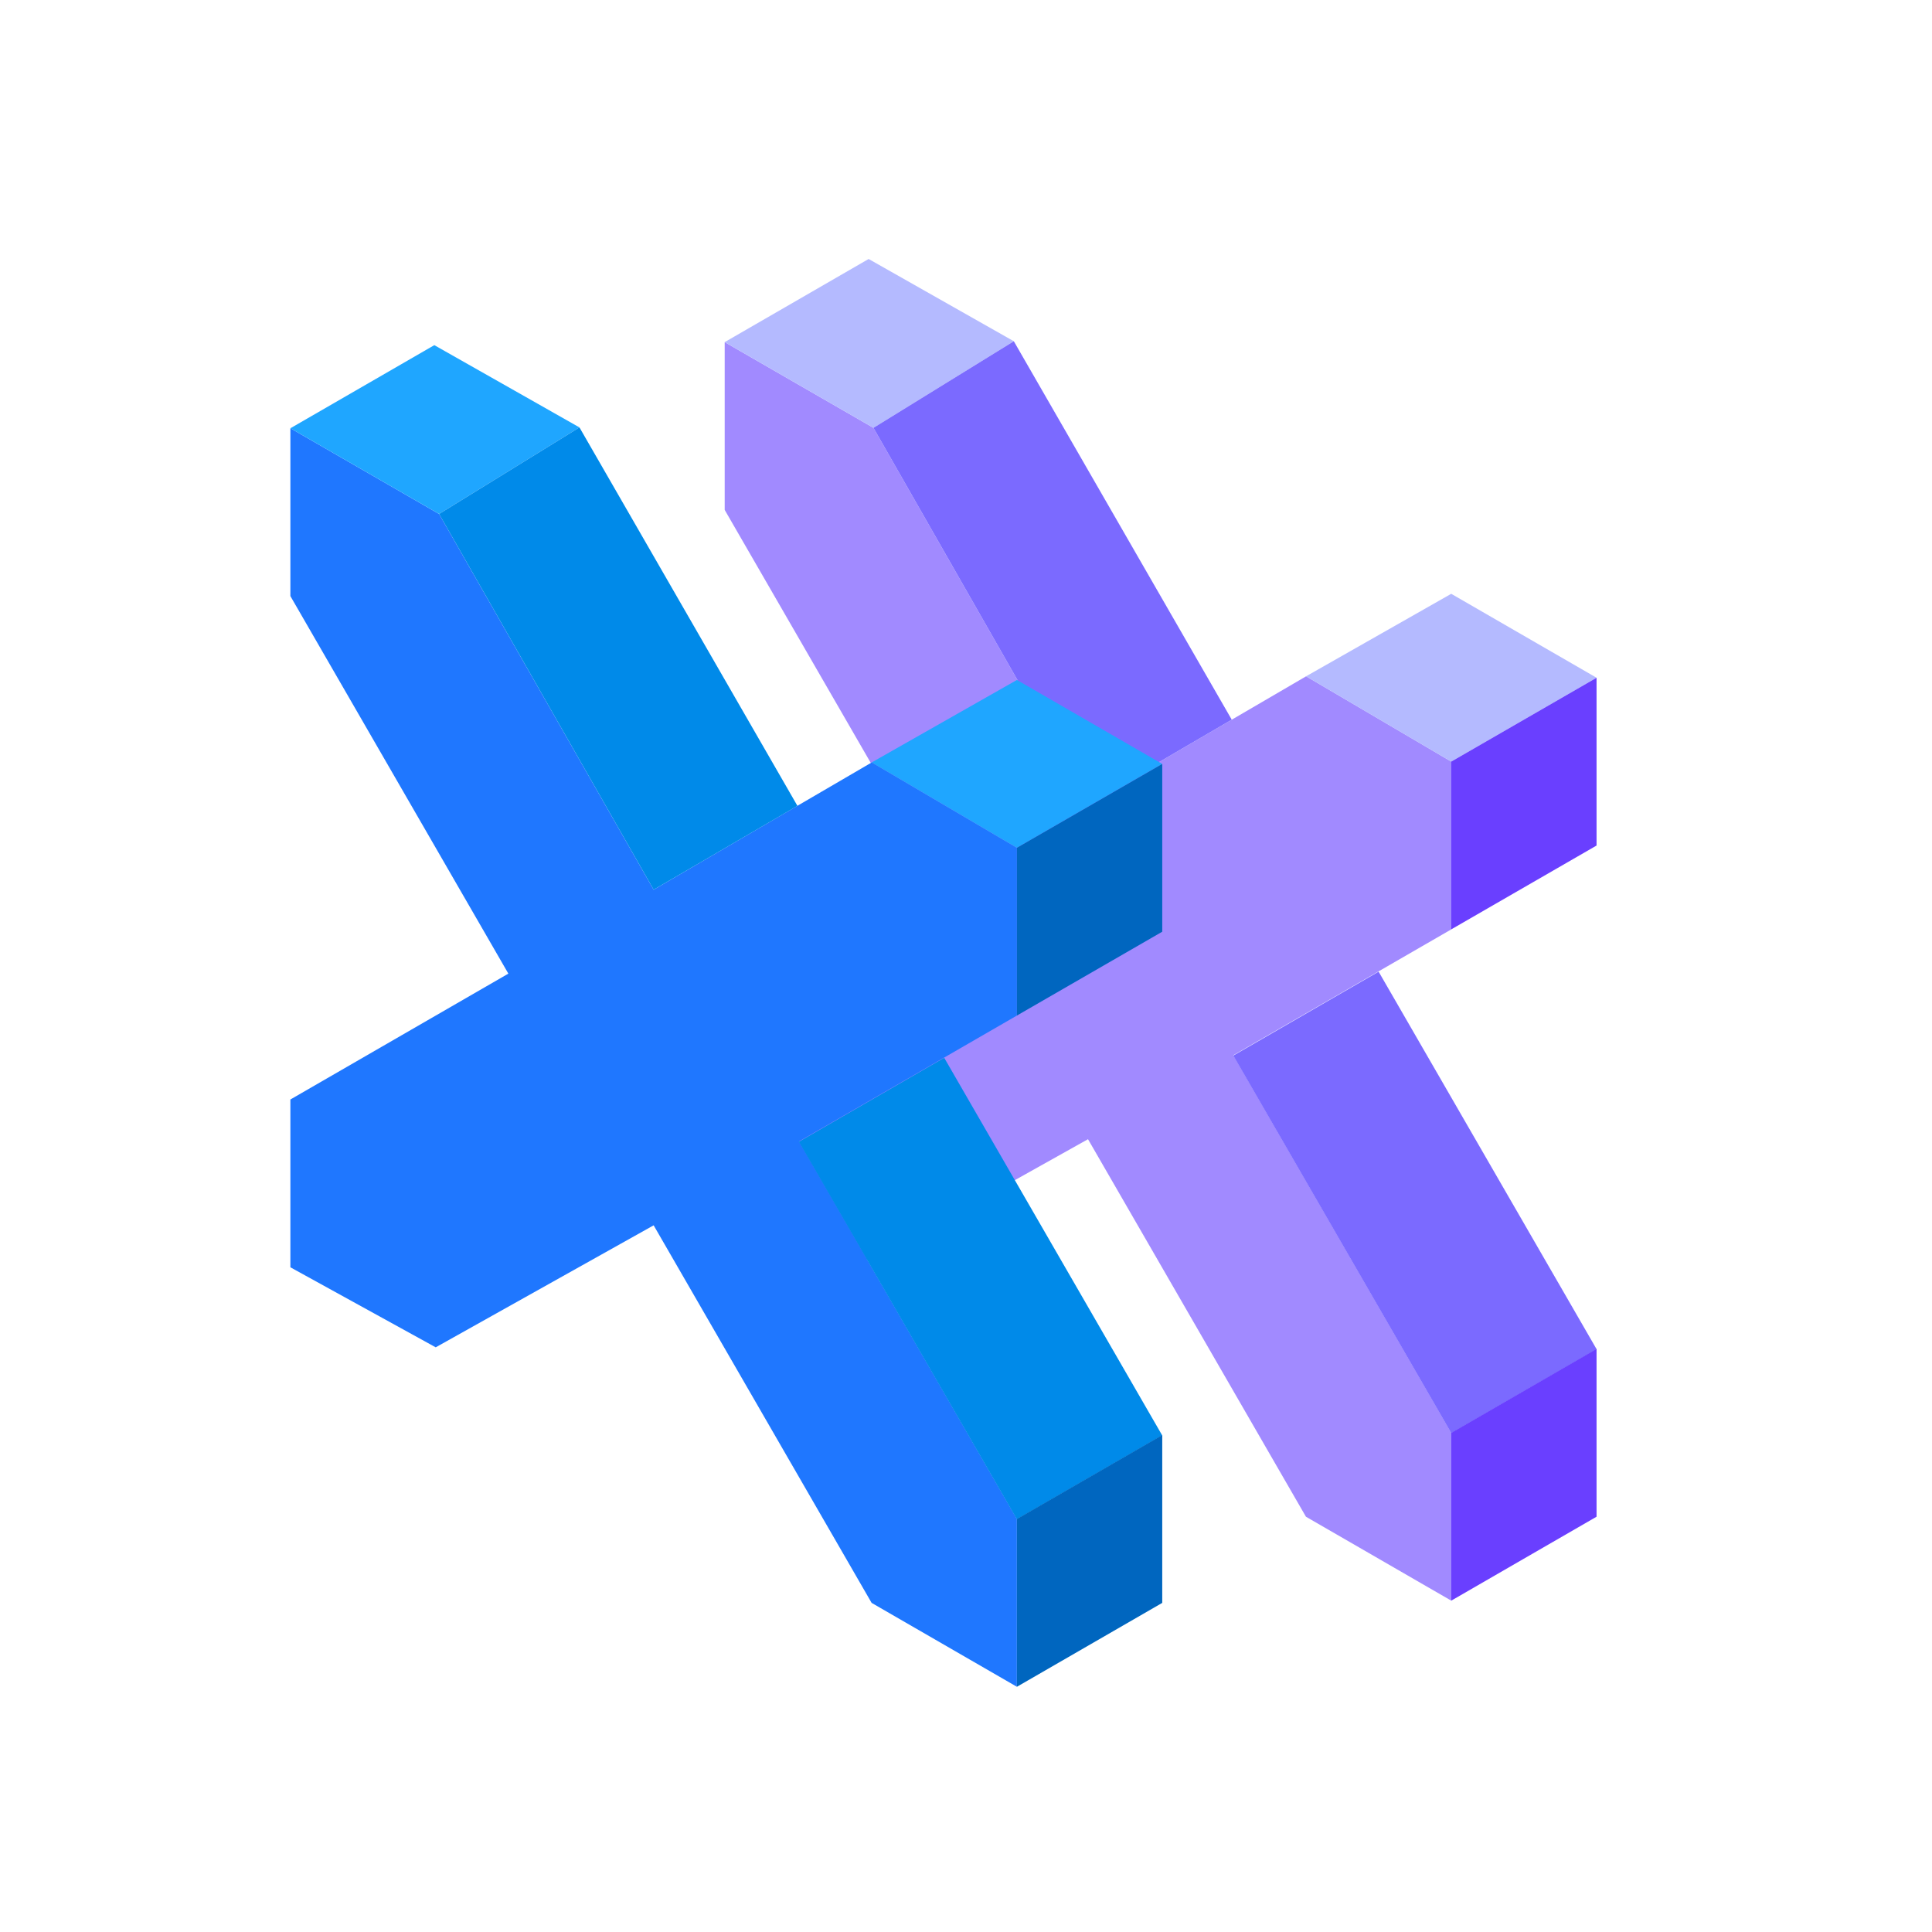 <svg width="40" height="40" viewBox="0 0 40 40" fill="none" xmlns="http://www.w3.org/2000/svg">
<path d="M15.004 7.083V10.557L19.517 18.374L15.004 20.98V24.454L18.013 26.112L22.526 23.586L27.038 31.402L30.047 33.14V29.666L25.534 21.848L30.047 19.242V15.768L27.042 14.002L22.526 16.637L18.084 8.858L15.004 7.083Z" fill="#A18AFF"/>
<path d="M28.543 20.117L25.534 21.855L30.047 29.671L33.056 27.934L28.543 20.117Z" fill="#7B6AFF"/>
<path d="M30.046 15.768L33.055 14.032L30.046 12.294L27.041 14.002L30.046 15.768Z" fill="#B4BAFF"/>
<path d="M15.036 7.065L17.984 5.362L20.99 7.065L18.084 8.858L15.004 7.083" fill="#B4BAFF"/>
<path d="M30.046 33.14L33.055 31.402V27.928L30.046 29.666V33.14Z" fill="#6A3FFF"/>
<path d="M30.046 19.242L33.055 17.506V14.032L30.046 15.768V19.242Z" fill="#6A3FFF"/>
<path d="M20.99 7.065L25.502 14.9L22.526 16.637L18.084 8.858L20.99 7.065Z" fill="#7B6AFF"/>
<path d="M6.012 8.866V12.341L10.525 20.158L6.012 22.764V26.238L9.021 27.895L13.533 25.369L18.046 33.186L21.054 34.923V31.449L16.542 23.632L21.054 21.026V17.552L18.049 15.785L13.533 18.42L9.091 10.641L6.012 8.866Z" fill="#1F77FF"/>
<path d="M19.549 21.901L16.54 23.639L21.053 31.455L24.062 29.718L19.549 21.901Z" fill="#008AE9"/>
<path d="M21.054 17.552L24.062 15.816L21.054 14.078L18.048 15.785L21.054 17.552Z" fill="#1FA6FF"/>
<path d="M6.043 8.849L8.992 7.146L11.997 8.849L9.091 10.641L6.012 8.866" fill="#1FA6FF"/>
<path d="M21.054 34.923L24.063 33.186V29.712L21.054 31.449V34.923Z" fill="#0066BF"/>
<path d="M21.054 21.026L24.063 19.29V15.816L21.054 17.552V21.026Z" fill="#0066BF"/>
<path d="M11.997 8.849L16.51 16.684L13.533 18.42L9.091 10.641L11.997 8.849Z" fill="#008AE9"/>
</svg>
